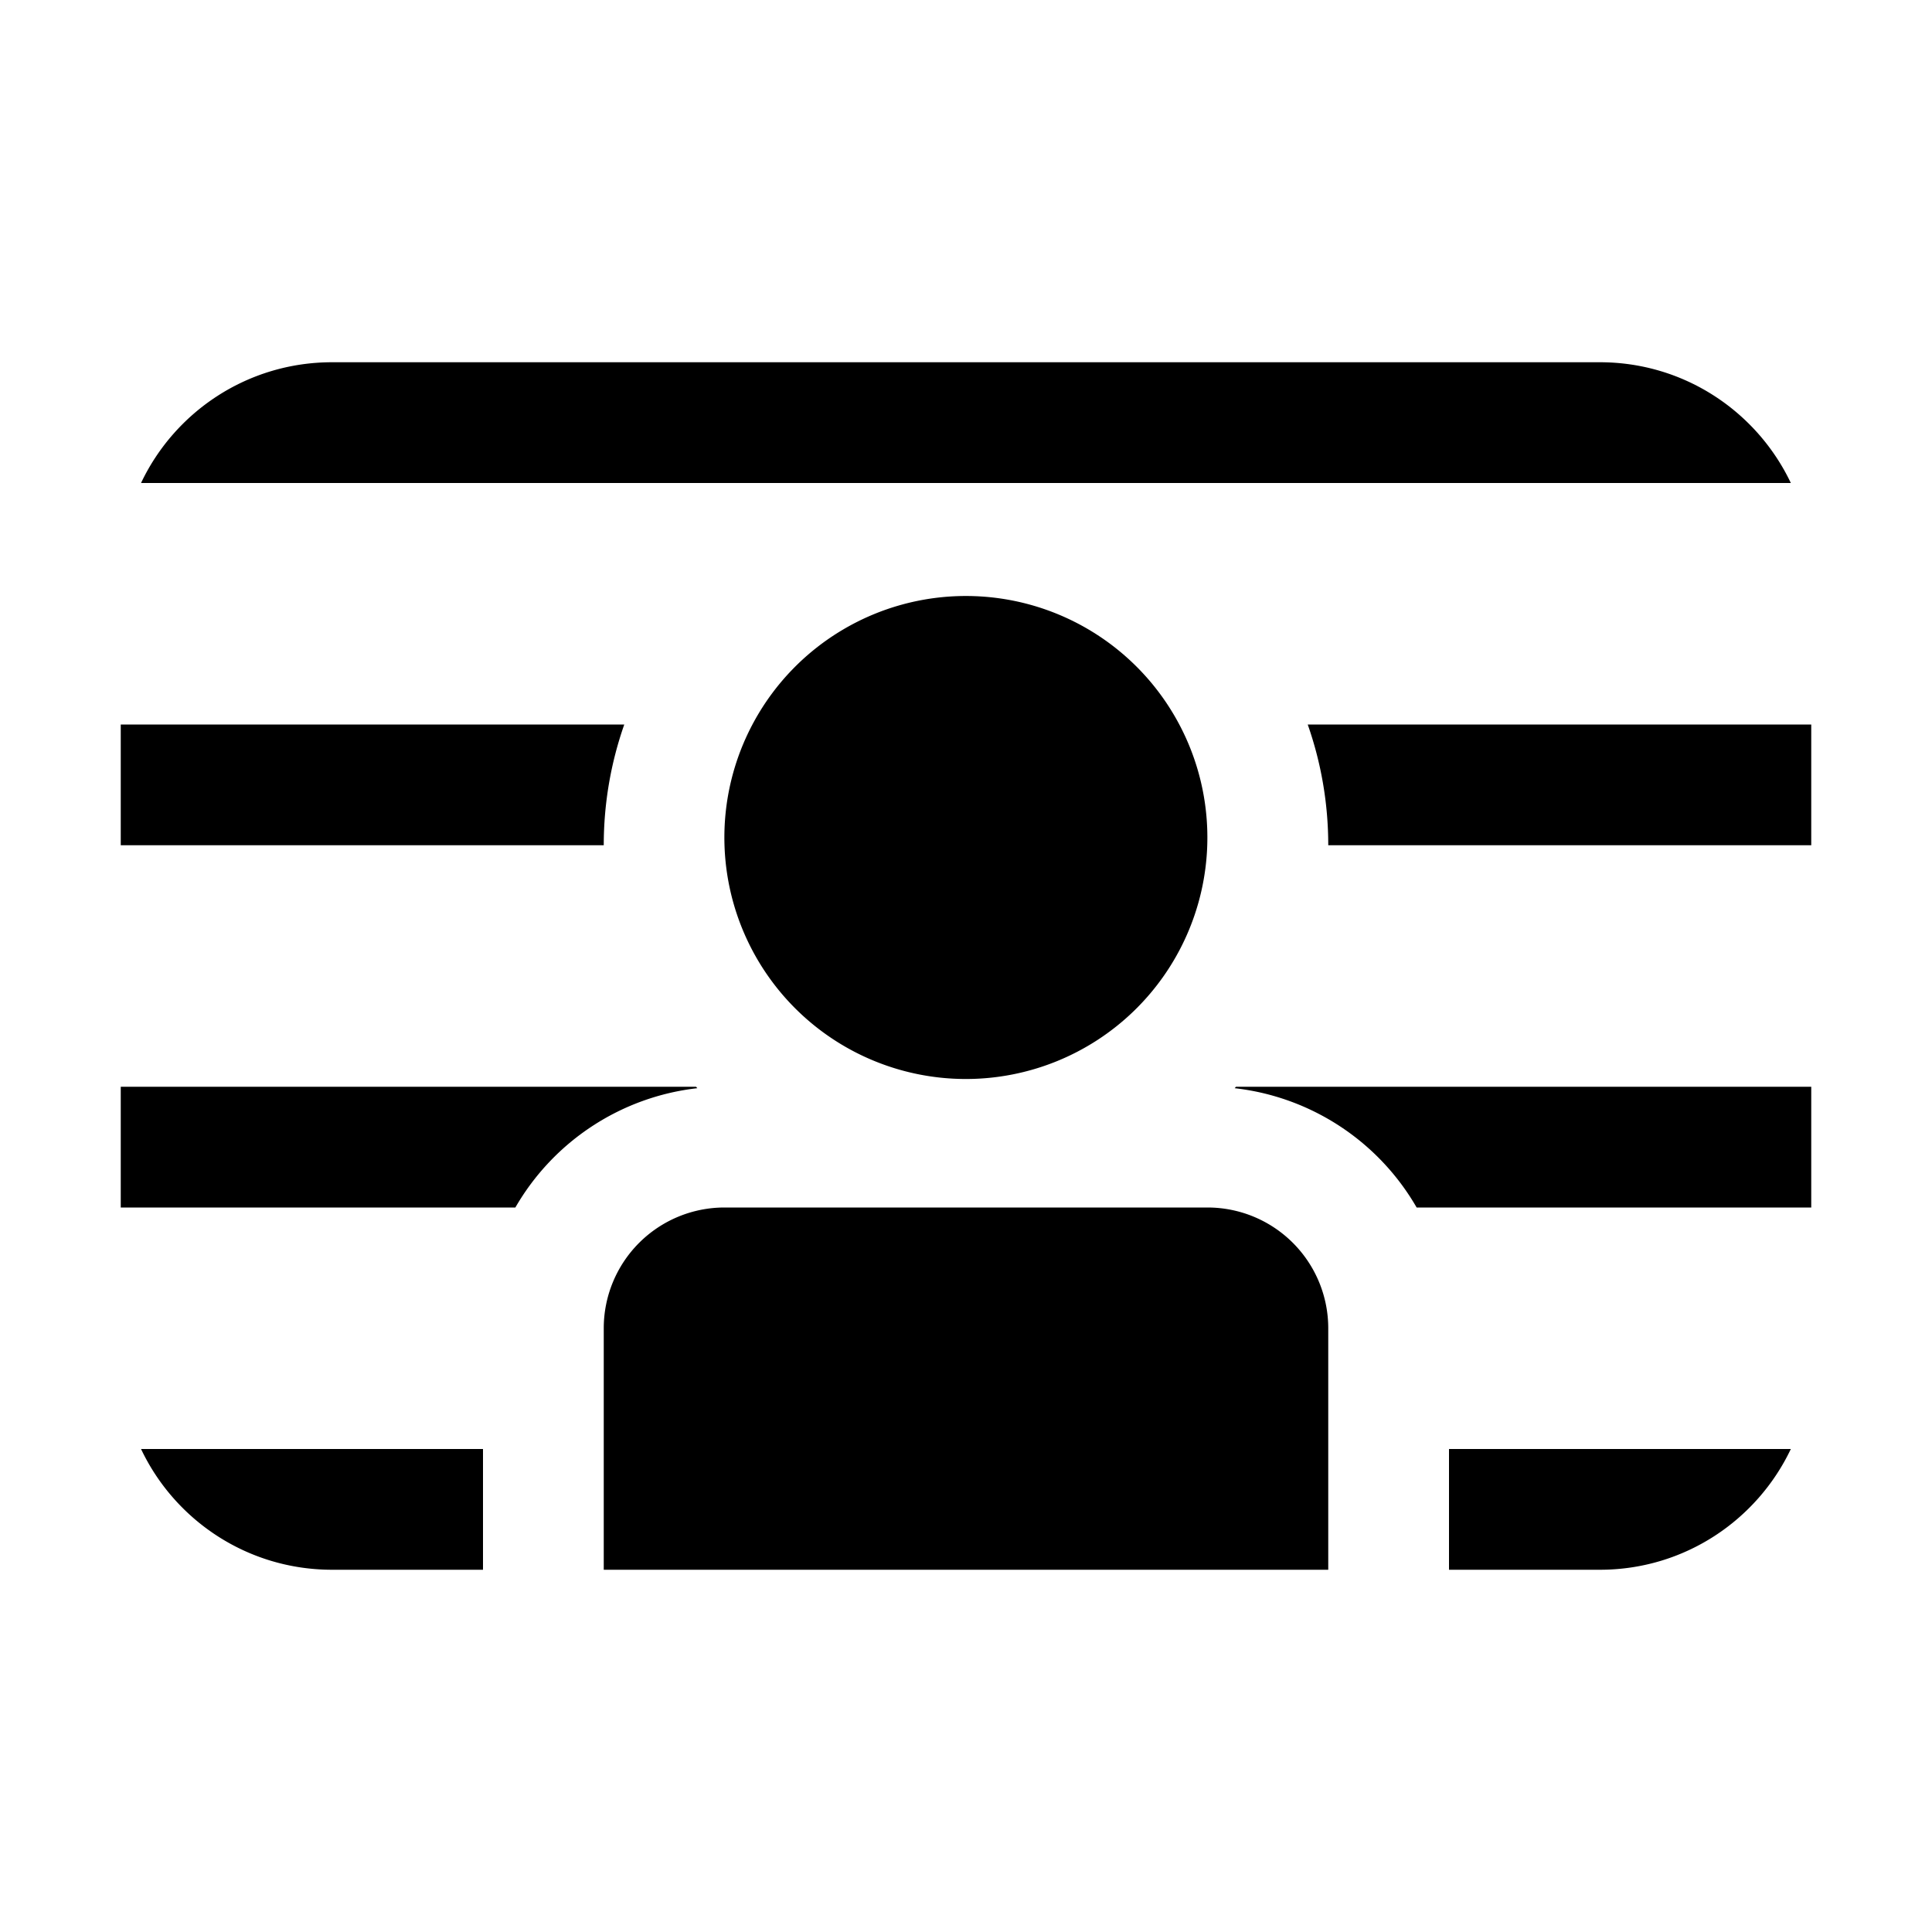 <svg xmlns="http://www.w3.org/2000/svg" aria-hidden="true" role="img" width="16" height="16" fill="currentColor" class="fluent fluent-video-background-effect-horizontal-fill" viewBox="0 0 16 16"><path d="M1.168 4c.28-.591.883-1 1.582-1h10.5c.698 0 1.3.409 1.581 1H1.168Zm4.003 2H1v1h4c0-.35.06-.687.17-1ZM6 7a2 2 0 1 1 3.998-.002A2 2 0 0 1 6 7Zm-.236 2H1v1h3.268a2 2 0 0 1 1.507-.988L5.764 9ZM4 12H1.168c.28.591.883 1 1.582 1H4v-1Zm1-1a1 1 0 0 1 1-1h4a1 1 0 0 1 1 1v2H5v-2Zm7 1v1h1.25c.698 0 1.3-.409 1.581-1H12Zm-.268-2a2 2 0 0 0-1.507-.988L10.236 9H15v1h-3.268ZM11 7h4V6h-4.17c.11.313.17.65.17 1Z"/></svg>